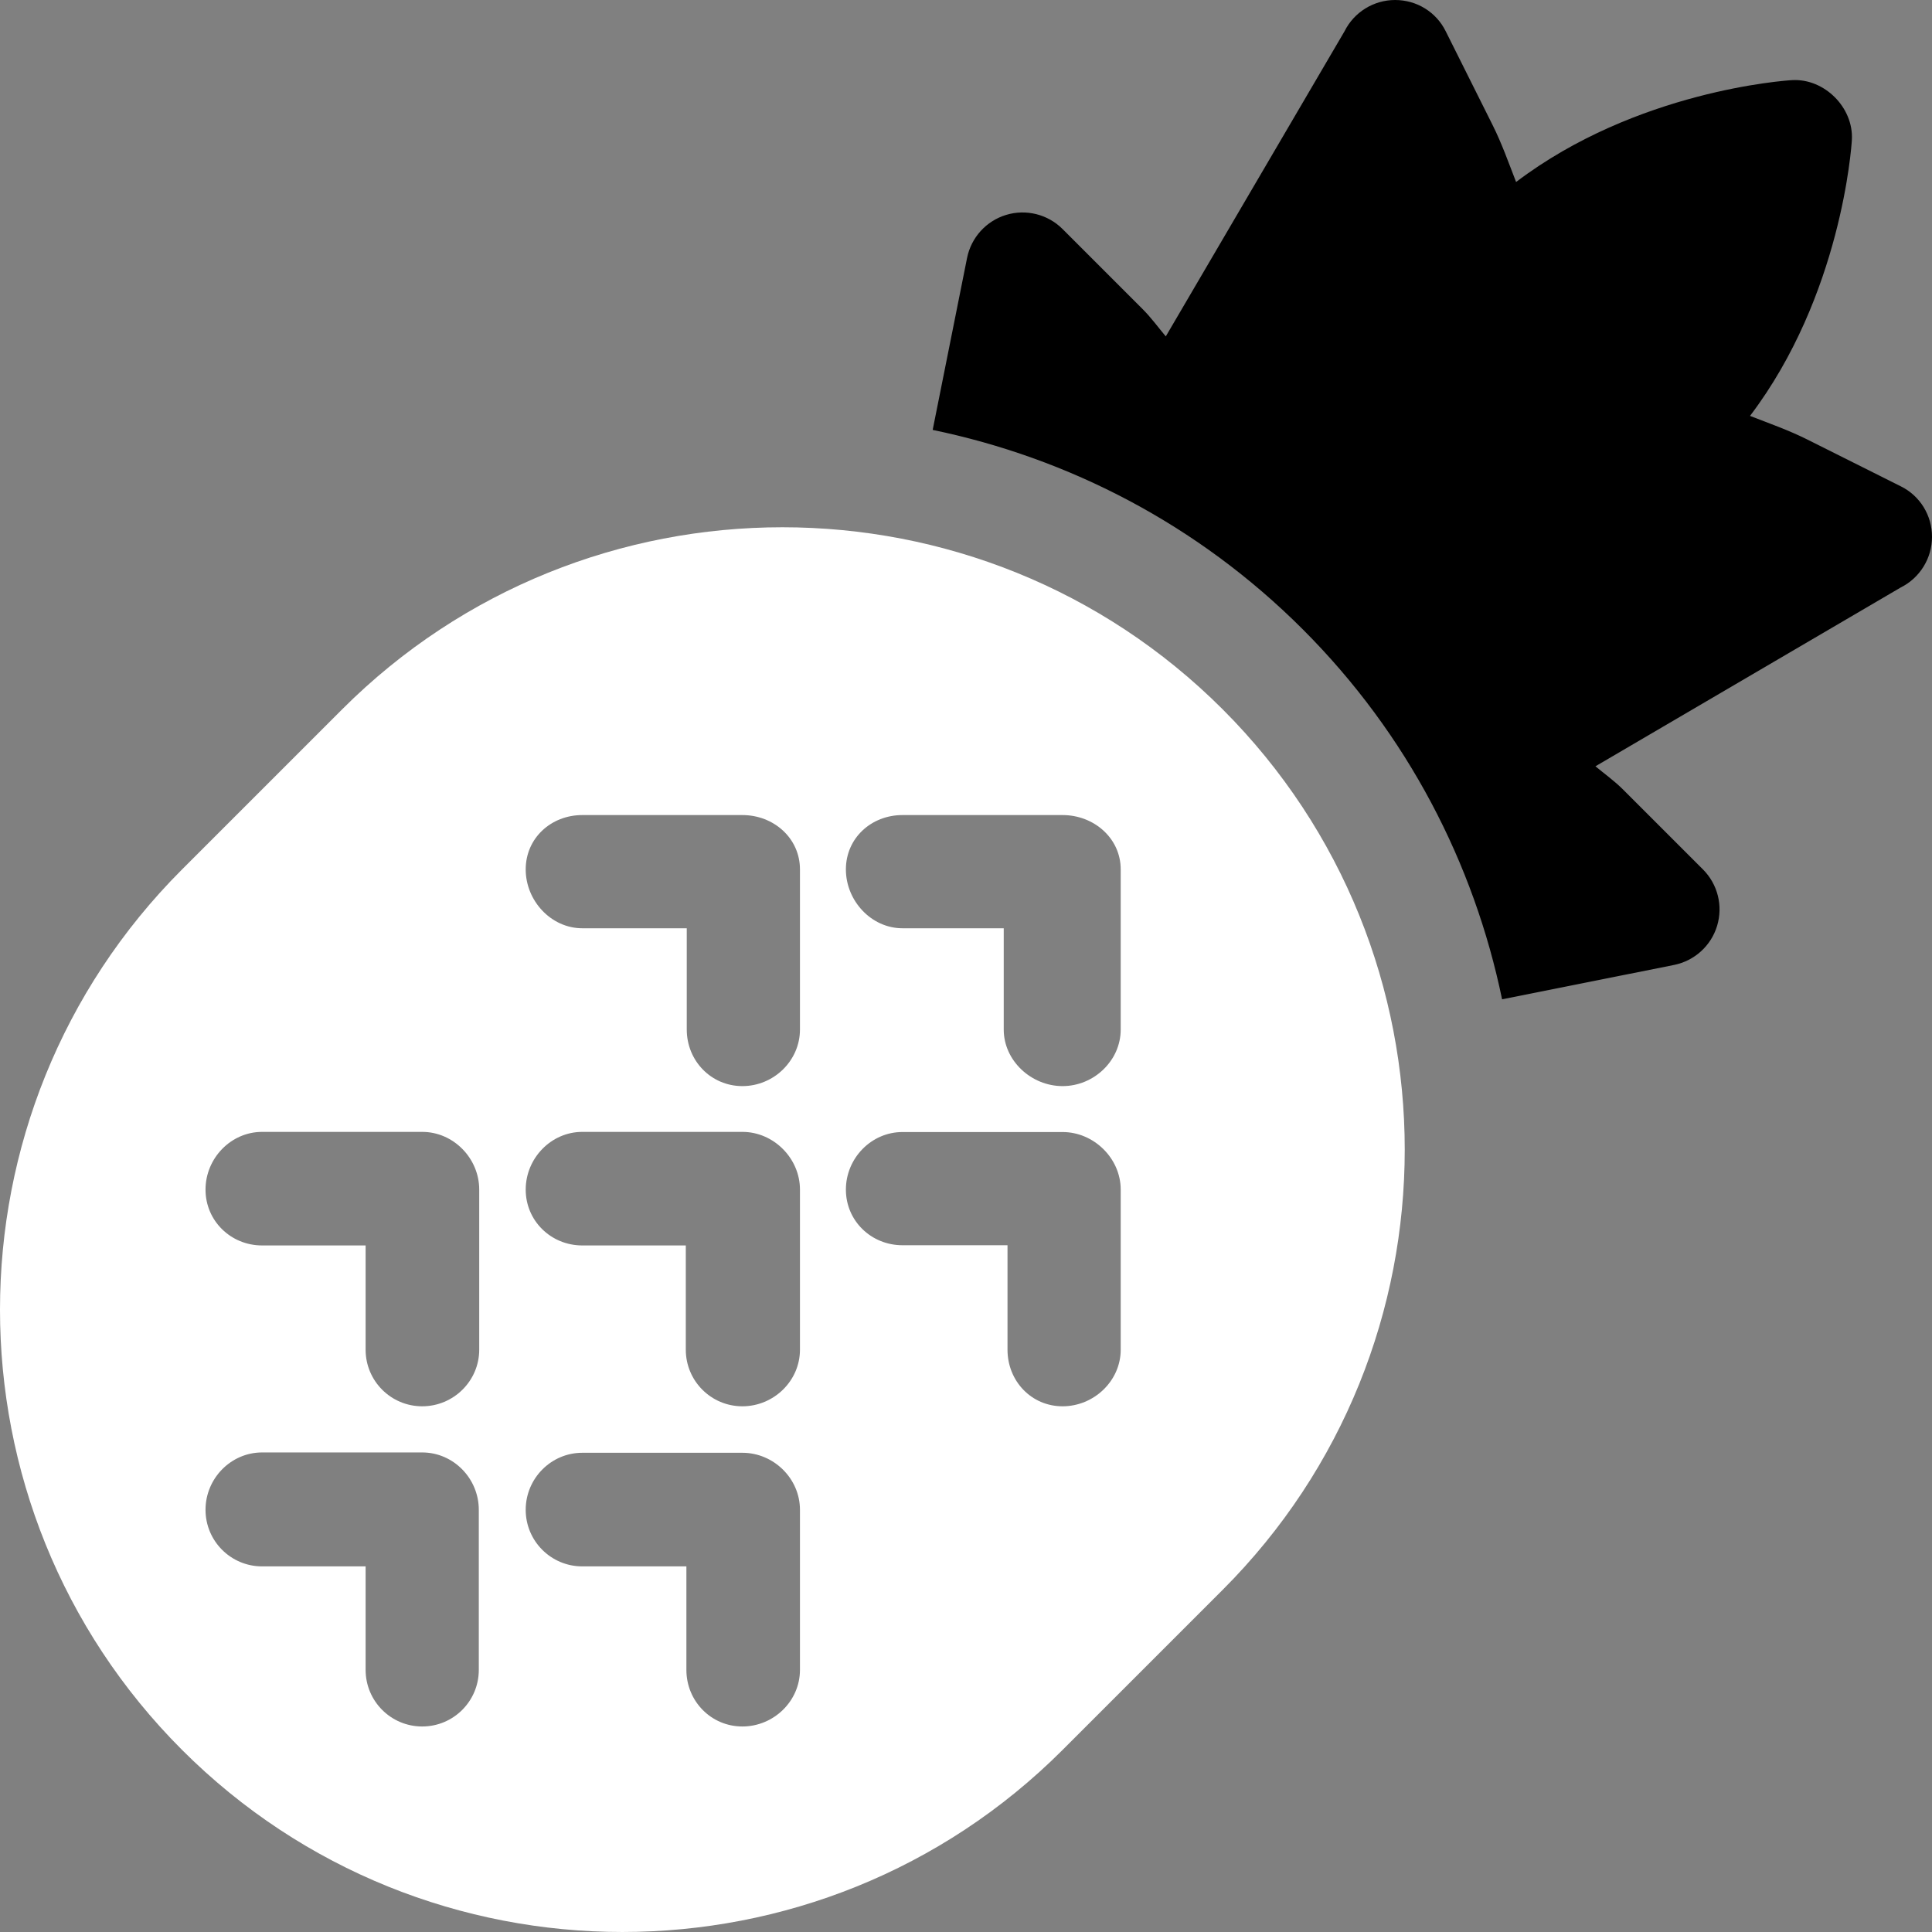 <?xml version="1.0" encoding="iso-8859-1"?>
<!-- Generator: Adobe Illustrator 19.0.0, SVG Export Plug-In . SVG Version: 6.00 Build 0)  -->
<svg version="1.1" id="Capa_1" xmlns="http://www.w3.org/2000/svg" xmlns:xlink="http://www.w3.org/1999/xlink" x="0px" y="0px"
	 viewBox="0 0 512.002 512.002" style="enable-background:new 0 0 512.002 512.002;" xml:space="preserve">
<rect x="0" y="0" width="512.002" height="512.002" fill="#808080" stroke="none"/>
<g>
	<g>
		<path fill="white" d="M324.023,187.981c-64.335-64.335-169.013-64.335-233.345-0.001L48.25,230.406c-64.334,64.334-64.334,169.012,0,233.346
			c64.334,64.332,169.012,64.332,233.346,0l42.426-42.427C388.357,356.993,388.357,252.313,324.023,187.981z M111.89,457.537
			c-8.287,0-14.998-6.713-14.998-15V415.11h-27.43c-8.286,0-14.998-6.713-14.998-14.998s6.713-15.198,14.998-15.198h42.427
			c8.286,0,14.998,6.913,14.998,15.198v42.425h0.001C126.888,450.824,120.176,457.537,111.89,457.537z M126.999,357.686
			c0,8.286-6.824,14.998-15.11,14.998c-8.287,0-14.998-6.713-14.998-14.998v-27.629H69.463c-8.286,0-14.998-6.511-14.998-14.798
			c0-8.286,6.713-15.298,14.998-15.298h42.427c8.286,0,15.11,7.013,15.11,15.298V357.686z M196.742,457.537
			c-8.287,0-14.84-6.713-14.84-15V415.11h-27.588c-8.286,0-14.998-6.713-14.998-14.998s6.713-15.11,14.998-15.11h42.427
			c8.286,0,15.257,6.824,15.257,15.11v42.425h0.001C211.999,450.824,205.028,457.537,196.742,457.537z M211.999,357.686
			c0,8.286-6.971,14.998-15.257,14.998c-8.287,0-14.998-6.713-14.998-14.998v-27.629h-27.429c-8.286,0-14.998-6.511-14.998-14.798
			c0-8.286,6.713-15.298,14.998-15.298h42.427c8.286,0,15.257,7.013,15.257,15.298V357.686z M211.999,272.833
			c0,8.286-6.971,14.998-15.257,14.998c-8.287,0-14.743-6.713-14.743-14.998v-26.831h-27.684c-8.286,0-14.998-7.309-14.998-15.596
			c0-8.286,6.713-14.404,14.998-14.404h42.427c8.286,0,15.257,6.118,15.257,14.404V272.833z M297,357.686
			c0,8.286-7.118,14.998-15.404,14.998c-8.287,0-14.596-6.713-14.596-14.998v-27.684h-27.831c-8.286,0-14.998-6.456-14.998-14.743
			c0-8.286,6.713-15.257,14.998-15.257h42.427c8.286,0,15.404,6.971,15.404,15.257V357.686z M297,272.833
			c0,8.286-7.118,14.998-15.404,14.998c-8.287,0-15.596-6.713-15.596-14.998v-26.831h-26.831c-8.286,0-14.998-7.309-14.998-15.596
			c0-8.286,6.713-14.404,14.998-14.404h42.427c8.286,0,15.404,6.118,15.404,14.404V272.833z"/>
	</g>
</g>
<g>
	<g>
		<path d="M503.704,128.866l-24.849-12.44c-4.876-2.435-10.012-4.235-15.081-6.207c24.199-31.899,26.891-71.31,26.992-73.156
			c0.478-8.557-7.271-16.304-15.826-15.828c-1.848,0.101-41.257,2.792-73.16,26.997c-1.974-5.067-3.777-10.204-6.215-15.075
			L383.135,8.298c-2.527-5.138-7.716-8.297-13.414-8.297c-5.676,0-10.875,3.21-13.412,8.297l-47.363,80.853
			c-2.029-2.424-3.873-4.971-6.138-7.238L281.596,60.7c-3.917-3.915-9.664-5.354-14.958-3.75
			c-5.292,1.606-9.271,5.999-10.358,11.415l-9.111,45.566c35.956,7.449,70.221,24.99,98.066,52.835
			c27.847,27.847,45.388,62.111,52.835,98.066l45.566-9.111c5.418-1.088,9.811-5.065,11.415-10.356
			c1.606-5.294,0.167-11.043-3.748-14.958l-21.215-21.213c-2.254-2.256-4.841-4.087-7.278-6.118l80.895-47.383
			c5.085-2.538,8.297-7.738,8.297-13.414C512.021,136.602,508.831,131.382,503.704,128.866z"/>
	</g>
</g>
<g>
</g>
<g>
</g>
<g>
</g>
<g>
</g>
<g>
</g>
<g>
</g>
<g>
</g>
<g>
</g>
<g>
</g>
<g>
</g>
<g>
</g>
<g>
</g>
<g>
</g>
<g>
</g>
<g>
</g>
</svg>
